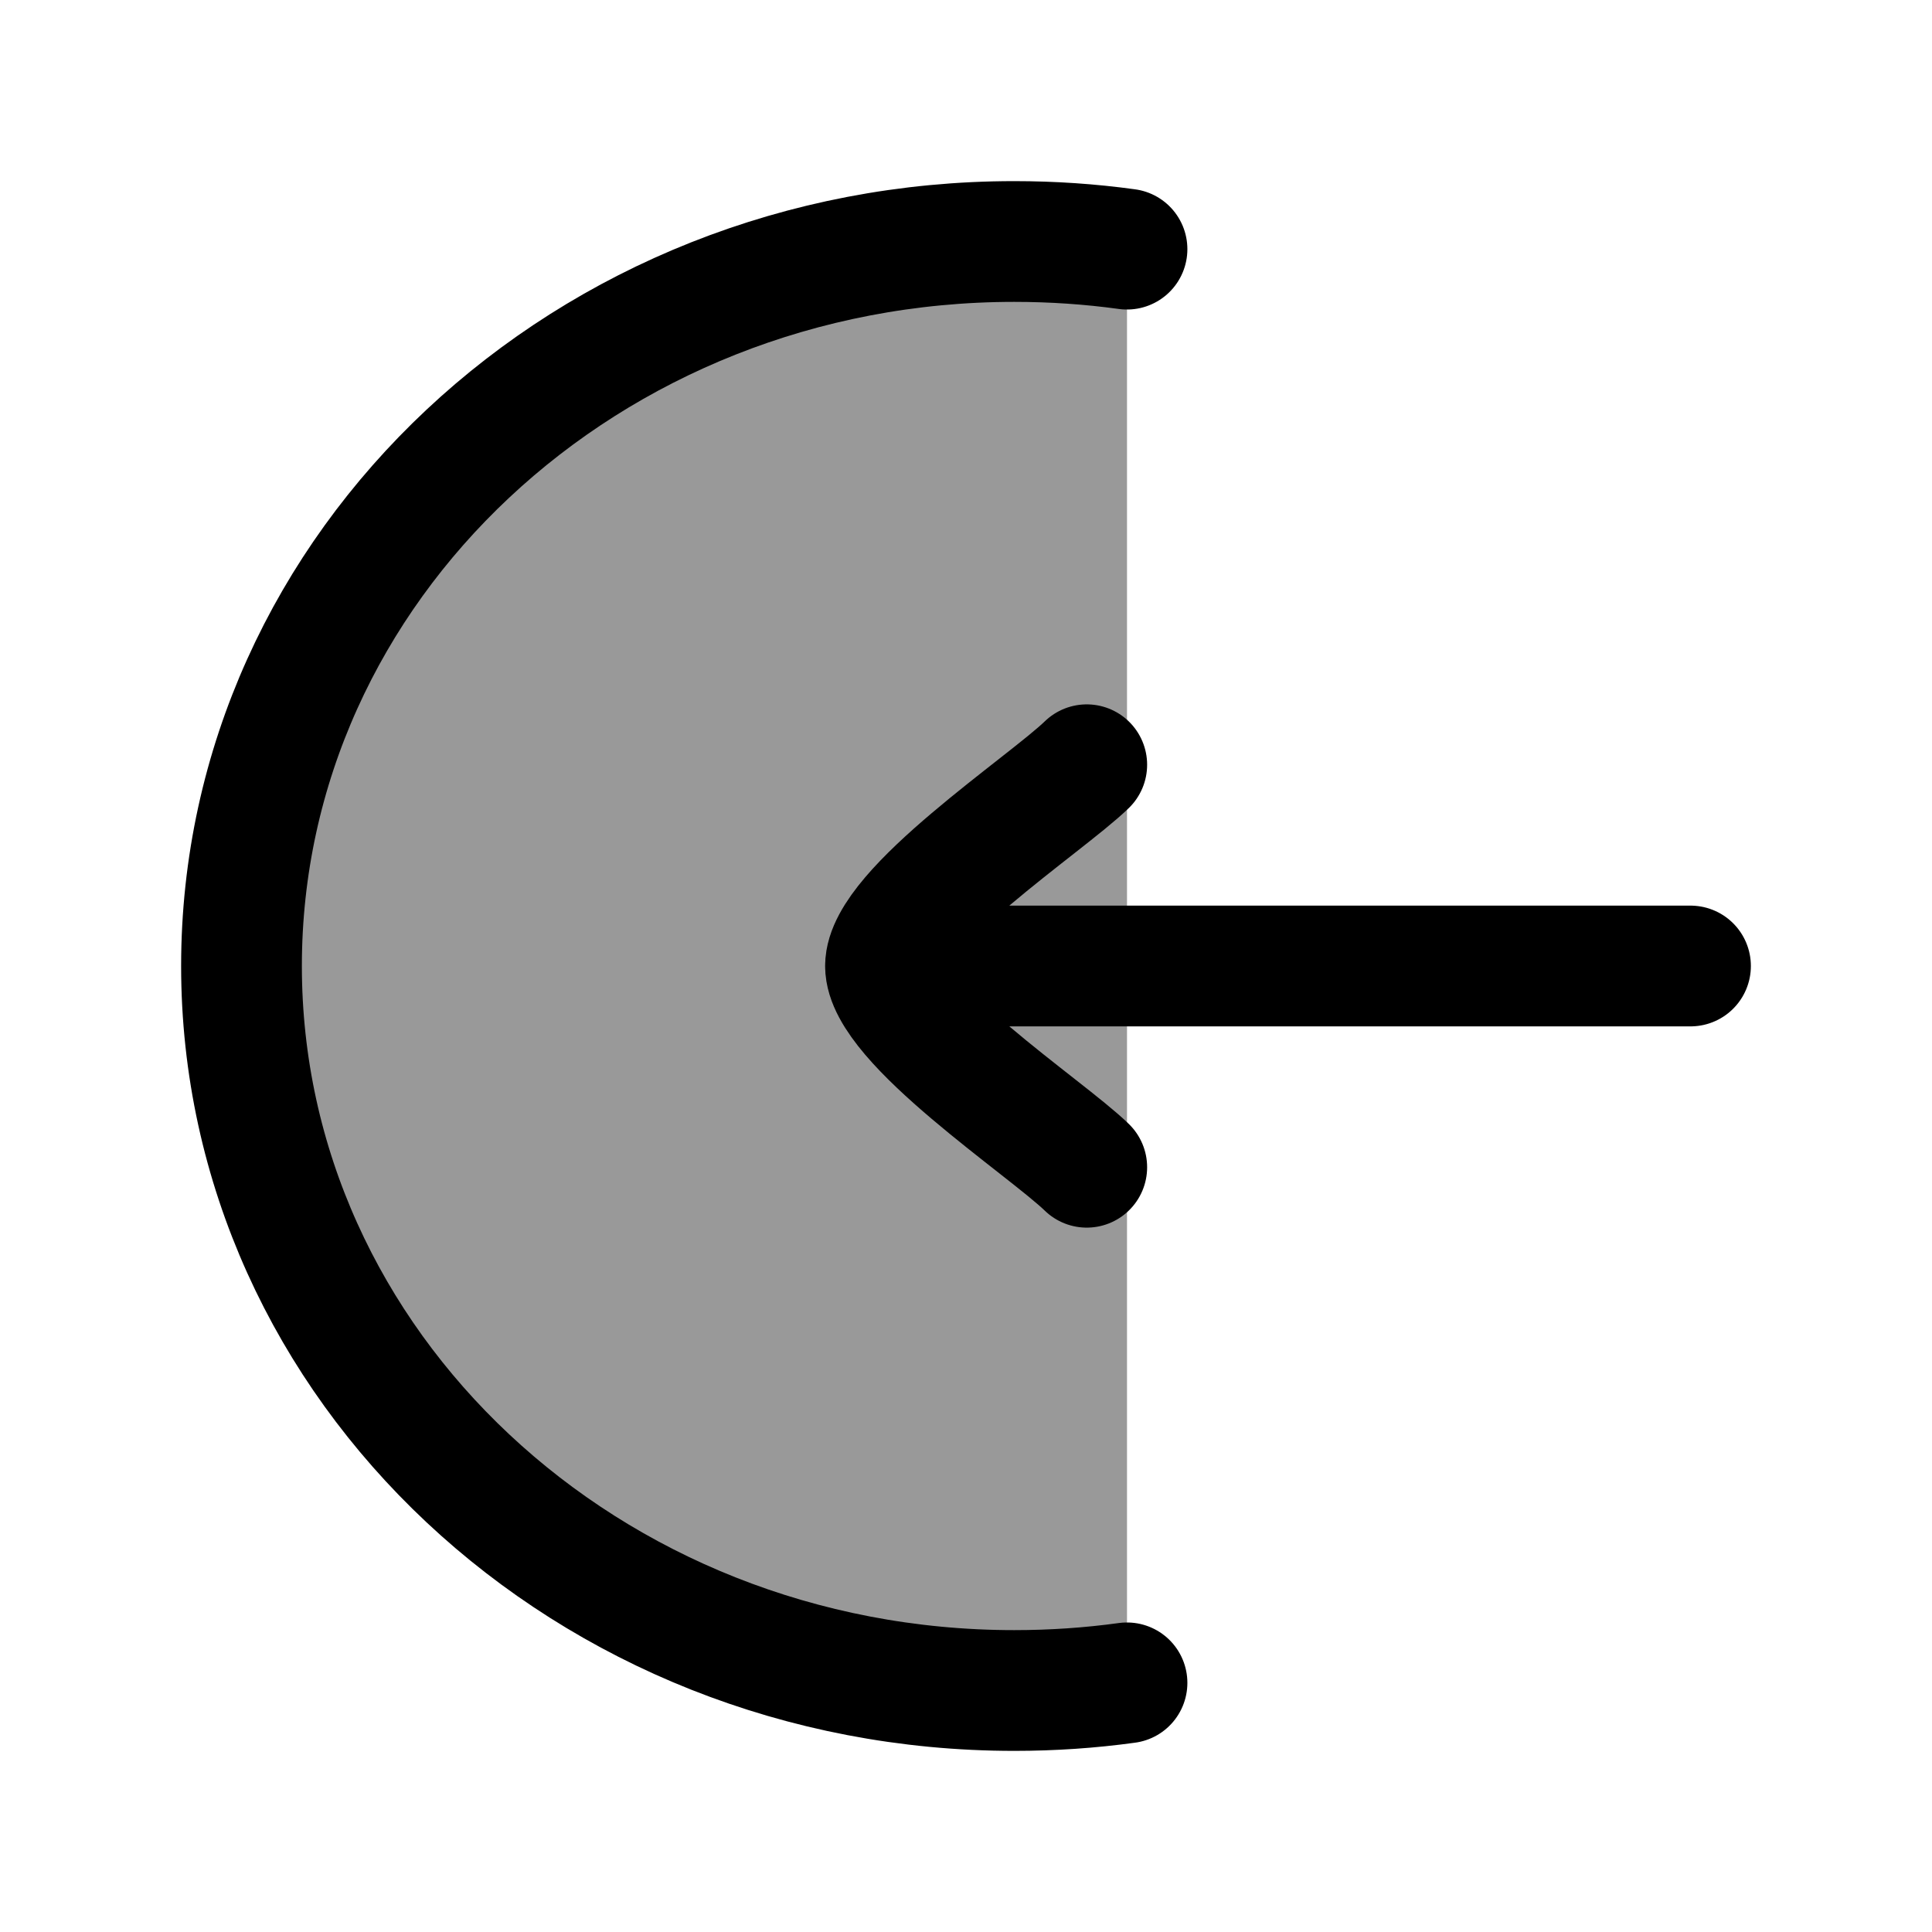 <svg width="24" height="24" viewBox="0 0 24 24" fill="none" xmlns="http://www.w3.org/2000/svg">
    <path opacity="0.4" d="M3 12C3 16.971 7.029 21 12 21C12.687 21 13.357 20.923 14 20.777V3.223C13.357 3.077 12.687 3 12 3C7.029 3 3 7.029 3 12Z" fill="currentColor"/>
    <path d="M14 3.095C13.543 3.032 13.075 3 12.6 3C7.298 3 3 7.029 3 12C3 16.971 7.298 21 12.6 21C13.075 21 13.543 20.968 14 20.905" stroke="currentColor" stroke-width="1.5" stroke-linecap="round"/>
    <path d="M13.5 14.5C12.994 14.008 11 12.7 11 12M13.5 9.5C12.994 9.992 11 11.3 11 12M11 12L21 12" stroke="currentColor" stroke-width="1.5" stroke-linecap="round" stroke-linejoin="round"/>
</svg>

